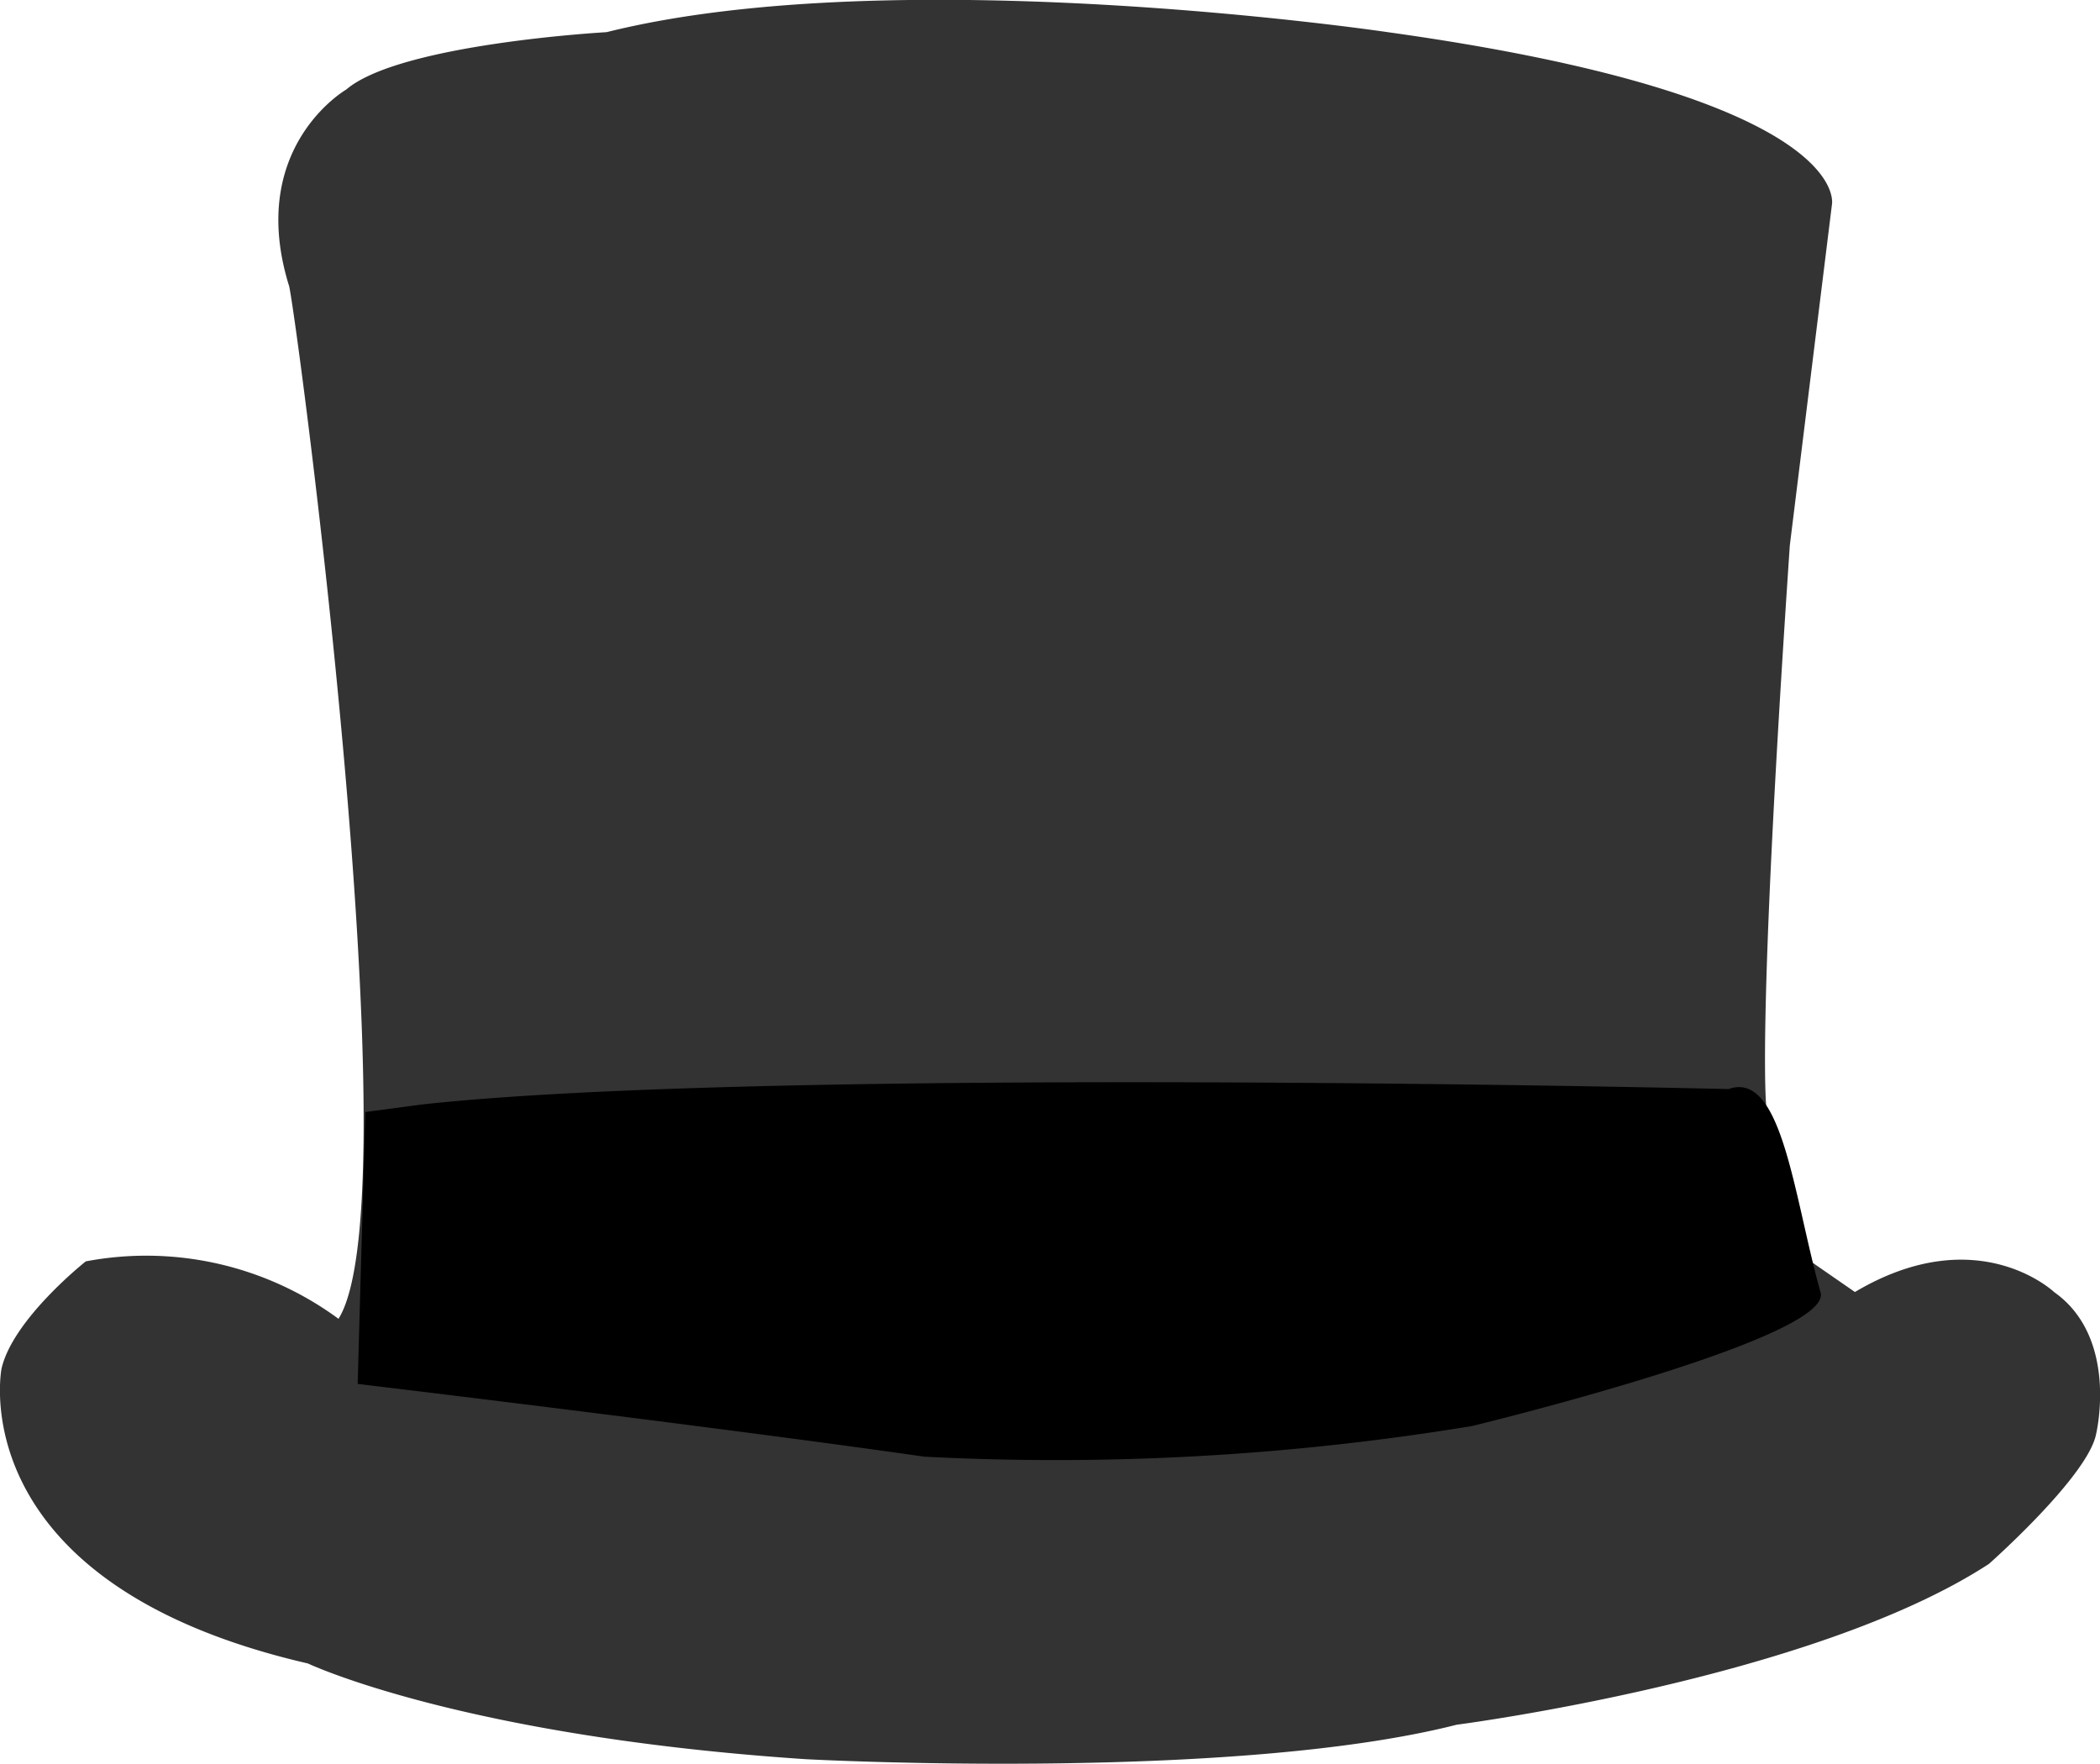 <svg id="Layer_1" data-name="Layer 1" xmlns="http://www.w3.org/2000/svg" viewBox="0 0 54.84 46.06"><defs><style>.cls-1{fill:#333;}</style></defs><title>hat3</title><g id="hat"><path class="cls-1" d="M9.7,35.3a8.47,8.47,0,0,0-6.6-1.5S1.2,35.3.9,36.6c0,0-1.1,5.6,8,7.7,0,0,4,1.9,13,2.5,0,0,11.1.6,17-.9,0,0,9.3-1.2,13.9-4.2,0,0,2.6-2.3,2.8-3.4,0,0,.6-2.5-1.1-3.7,0,0-2-1.9-5.2,0L48,33.7l-1-3.8s-.3-1.5.6-14.8l1.1-8.9s.6-2.8-11.6-4.5c0,0-12.8-1.9-20.4,0,0,0-5.4.3-6.8,1.5,0,0-2.6,1.5-1.5,5.1C8.5,8.3,11.7,32.1,9.7,35.3Z" transform="translate(-0.86 -0.86)"/></g><g id="band"><path d="M46,29.3s-24.9-.6-34.1.4l-1.5.2L10.2,37s9.2,1.1,14.8,1.9a66.82,66.82,0,0,0,14.3-.8s9.5-2.3,9.1-3.5C47.7,32.1,47.4,28.8,46,29.3Z" transform="translate(-0.86 -0.86)"/></g></svg>